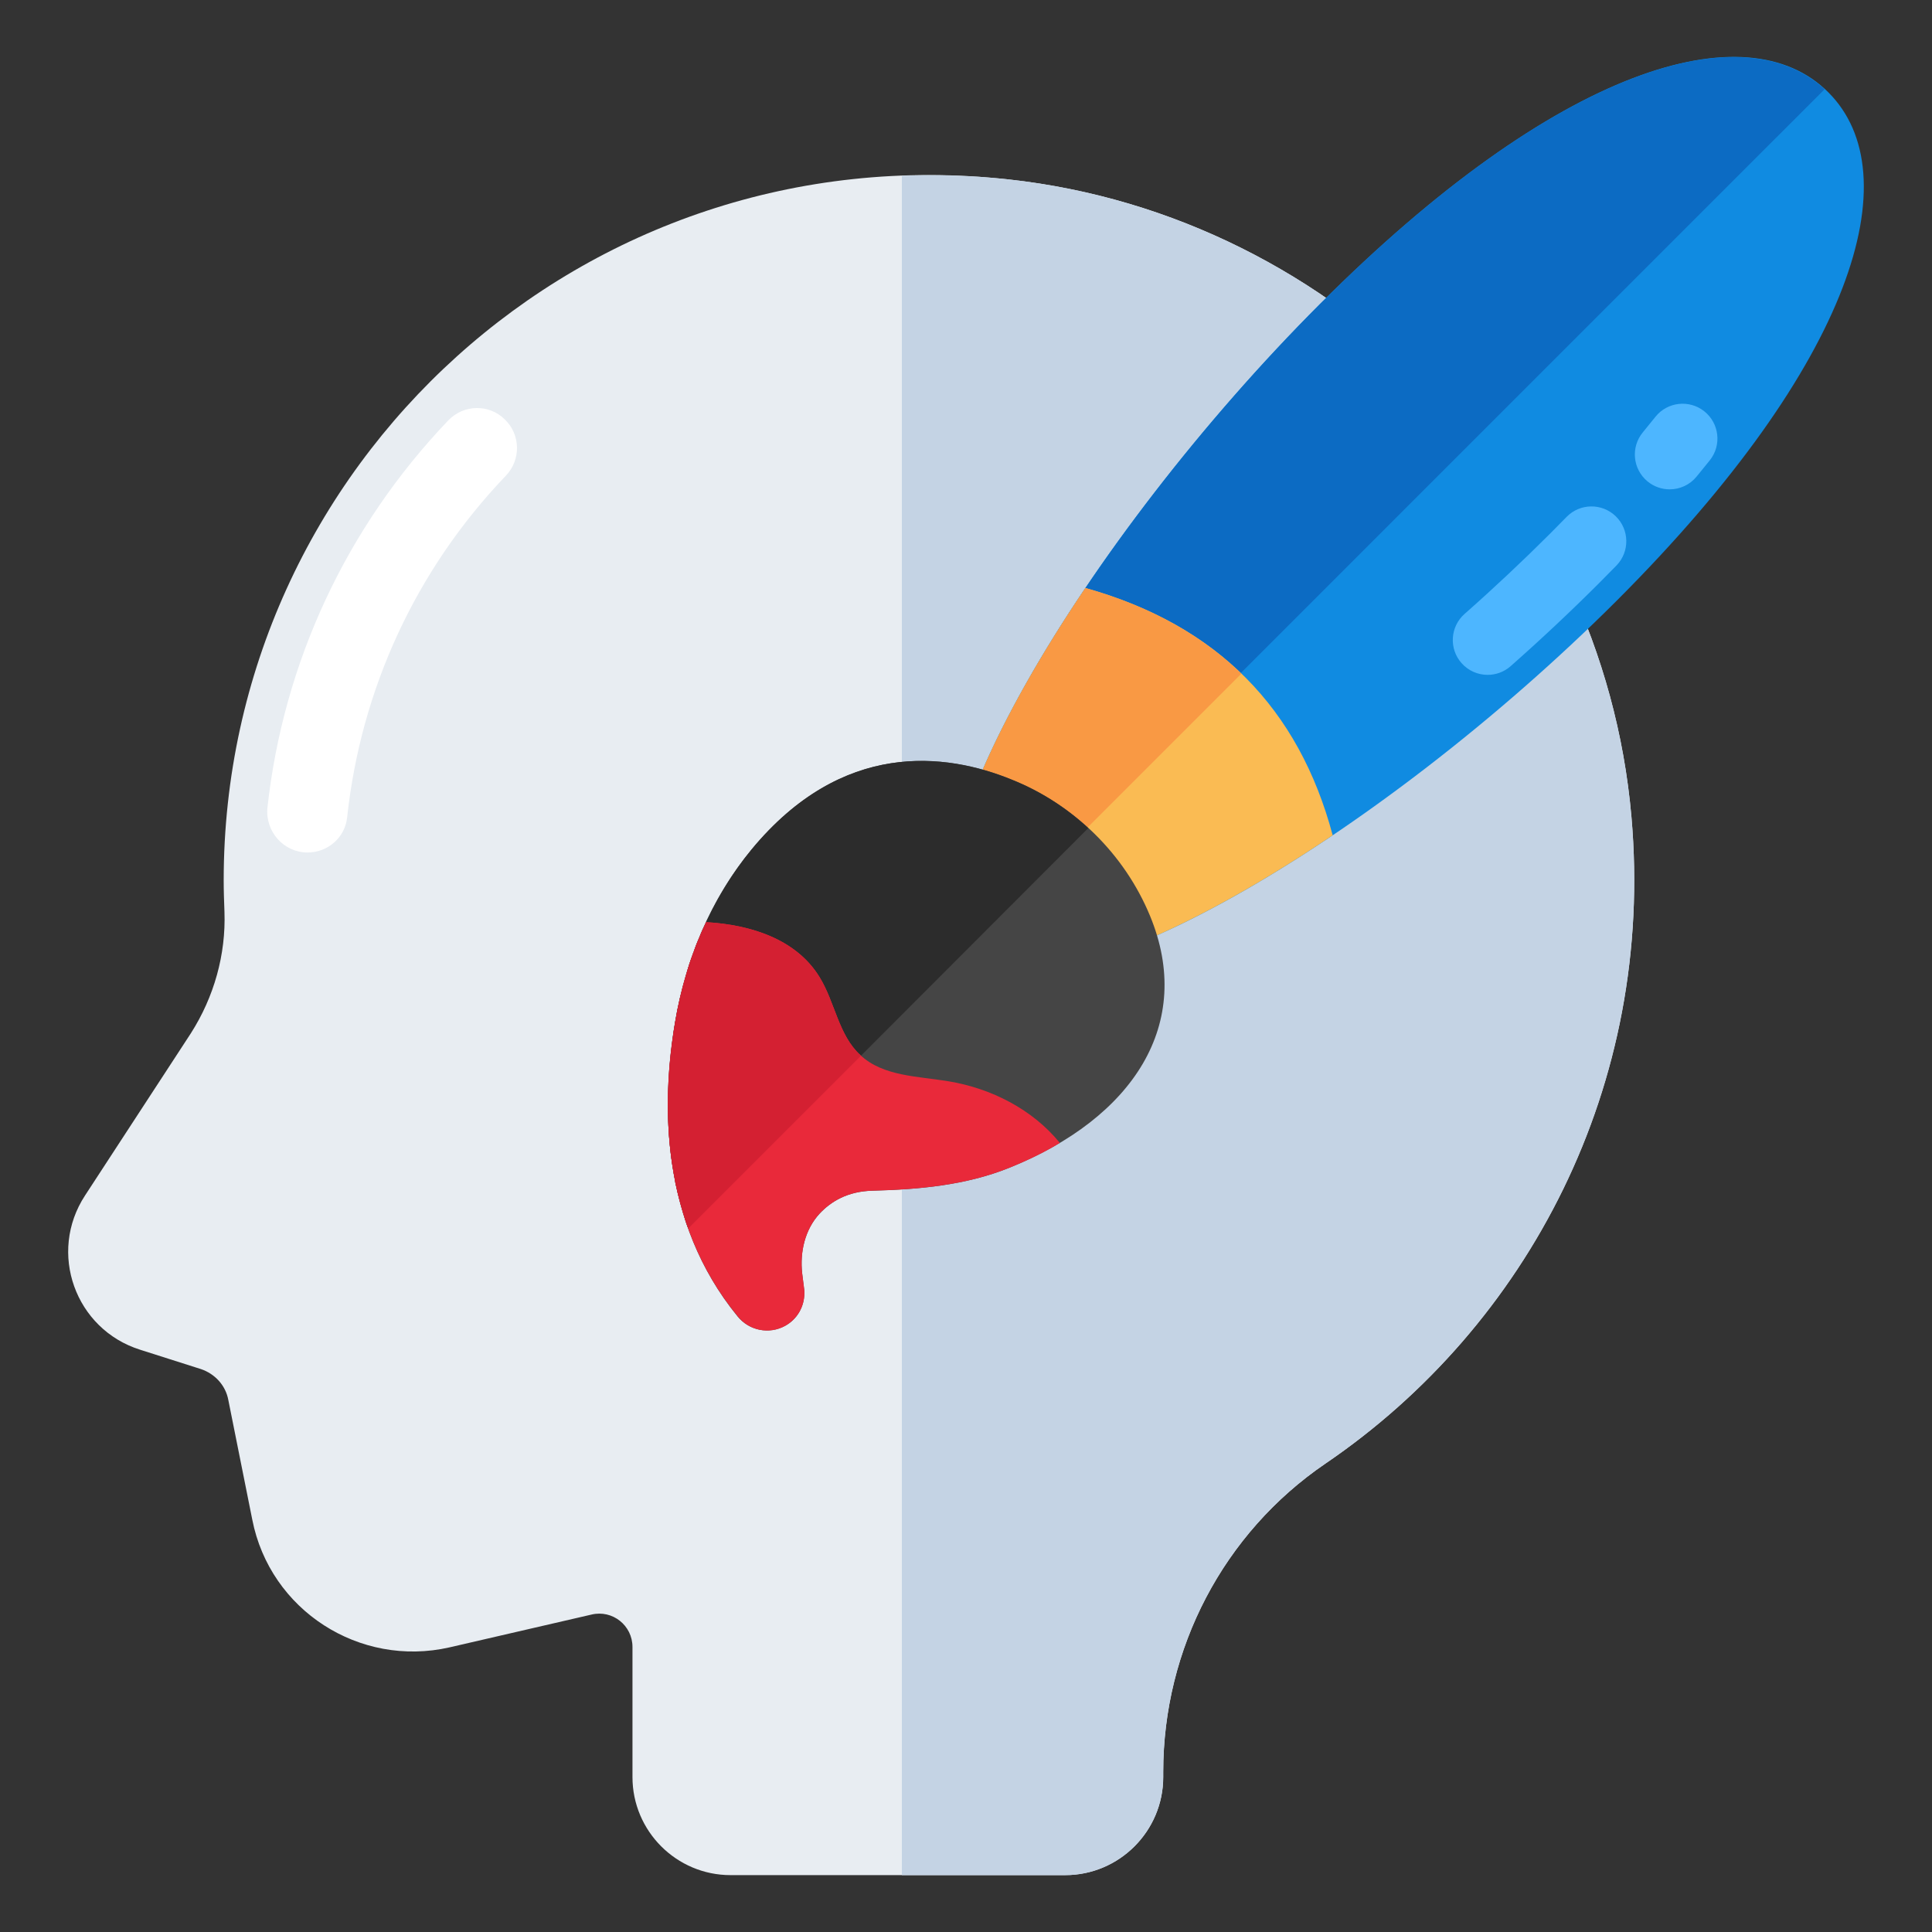 <svg xmlns="http://www.w3.org/2000/svg" enable-background="new 0 0 68 68" viewBox="0 0 68 68"><rect x="0" y="0" width="68" height="68" fill="#333333" stroke="none"/><path fill="#e8edf2" d="M46.648,51.515c-3.587,2.446-5.706,6.508-5.706,10.856v0.176
				c0,1.903-1.549,3.451-3.451,3.451H25.712c-1.902,0-3.451-1.548-3.451-3.451
				v-4.579c0-0.76-0.706-1.317-1.44-1.141l-5,1.155
				c-3.165,0.72-6.317-1.304-6.942-4.497L8.036,49.274
				c-0.095-0.516-0.475-0.923-0.965-1.087l-2.133-0.679
				c-2.296-0.72-3.26-3.424-1.943-5.434l3.723-5.706
				c0.815-1.277,1.237-2.772,1.182-4.279c-0.014-0.367-0.027-0.734-0.027-1.101
				c0-14.632,12.662-26.316,27.634-24.672c11.602,1.277,20.895,10.8,21.914,22.43
				C58.25,38.188,53.78,46.665,46.648,51.515z"/><path fill="#fff" d="M17.809,16.739c-3.179,3.319-5.105,7.526-5.591,12.032
					c-0.075,0.711-0.682,1.234-1.393,1.234c-0.841,0-1.496-0.739-1.412-1.58
					c0.561-5.096,2.768-9.864,6.367-13.631c0.542-0.561,1.43-0.58,1.982-0.037
					C18.324,15.29,18.342,16.178,17.809,16.739z"/><path fill="#c4d3e4" d="M57.421,28.746c-1.019-11.63-10.312-21.153-21.914-22.43
				c-1.274-0.14-2.53-0.176-3.764-0.129v59.812h5.747
				c1.902,0,3.451-1.548,3.451-3.451V62.371c0-4.348,2.12-8.41,5.707-10.856
				C53.78,46.665,58.25,38.188,57.421,28.746z"/><path fill="#108be1" d="M46.466,10.693c8.361-8.361,15.002-10.327,17.886-7.443
						c2.884,2.884,0.918,9.525-7.443,17.886S36.958,36.411,34.074,33.528
						C31.191,30.644,38.105,19.054,46.466,10.693z"/><path fill="#4db6ff" d="M52.36 23.753c-.339 0-.677-.14-.92-.415-.448-.508-.399-1.282.108-1.73 1.033-.911 2.045-1.862 3.008-2.824.198-.198.392-.395.581-.589.472-.485 1.248-.495 1.733-.023.485.472.495 1.248.023 1.733-.197.202-.398.406-.604.612-.999.999-2.048 1.984-3.119 2.929C52.938 23.652 52.648 23.753 52.36 23.753zM58.766 17.223c-.275 0-.551-.092-.779-.28-.522-.431-.596-1.203-.166-1.725.152-.184.299-.366.443-.546.421-.53 1.193-.617 1.722-.195.529.422.617 1.193.195 1.722-.151.19-.308.383-.469.578C59.47 17.071 59.12 17.223 58.766 17.223z"/><path fill="#0c6bc3" d="M33.966,33.396L64.22,3.141
						c-2.947-2.709-9.511-0.692-17.754,7.552
						C38.222,18.937,31.391,30.314,33.966,33.396z"/><path fill="#fabb53" d="M38.203,20.696c-3.872,5.743-5.946,11.015-4.129,12.832
							c1.817,1.817,7.089-0.257,12.832-4.129
							C45.718,24.946,42.866,22.001,38.203,20.696z"/><path fill="#f99944" d="M43.692,23.711c-1.422-1.374-3.243-2.387-5.489-3.015
						c-3.801,5.637-5.859,10.813-4.216,12.72L43.692,23.711z"/><path fill="#454545" d="M35.508,41.108c-1.517,0.609-3.162,0.758-4.796,0.801
						c-0.887,0.021-1.474,0.384-1.869,0.812c-0.513,0.556-0.695,1.346-0.609,2.094
						l0.064,0.534c0.011,0.054,0.011,0.107,0.011,0.161
						c0,0.48-0.246,0.919-0.673,1.153c-0.566,0.31-1.271,0.171-1.677-0.331
						c-2.724-3.333-2.681-7.51-2.201-10.351c0.374-2.222,1.26-4.348,2.692-6.078
						c3.194-3.867,6.837-3.418,9.176-2.457c2.179,0.876,3.953,2.617,4.85,4.786
						C42.046,36.023,39.899,39.345,35.508,41.108z"/><path fill="#2c2c2c" d="M38.303,29.147l-8,8.01l-6.08,6.08
						c-0.07-0.18-0.13-0.37-0.18-0.55c-0.1-0.33-0.19-0.67-0.26-1
						c-0.01-0.04-0.02-0.07-0.02-0.11c-0.07-0.37-0.13-0.73-0.17-1.1
						c-0.15-1.36-0.08-2.68,0.07-3.83c0.03-0.23,0.06-0.45,0.1-0.67
						c0.09-0.56,0.22-1.1,0.38-1.64c0.07-0.26,0.15-0.52,0.25-0.77
						c0-0.02,0.01-0.03,0.02-0.04c0.05-0.18,0.12-0.35,0.2-0.52
						c0.06-0.17,0.14-0.34,0.22-0.5c0-0.02,0.01-0.03,0.02-0.05
						c0.42-0.91,0.96-1.78,1.6-2.56c3.19-3.86,6.83-3.41,9.17-2.45
						C36.622,27.847,37.522,28.427,38.303,29.147z"/><g><path fill="#e9293a" d="M37.303,40.227c-0.54,0.33-1.14,0.62-1.79,0.88
				c-1.52,0.61-3.17,0.76-4.8,0.8c-0.89,0.02-1.47,0.39-1.87,0.81
				c-0.51,0.56-0.69,1.35-0.61,2.1l0.07,0.53
				c0.01,0.06,0.01,0.11,0.01,0.16c0,0.48-0.25,0.92-0.68,1.16
				c-0.56,0.31-1.27,0.17-1.67-0.34c-2.73-3.33-2.69-7.51-2.2-10.35
				c0.2-1.22,0.56-2.41,1.09-3.52c1.59,0.09,3.18,0.61,3.99,1.93
				c0.55,0.89,0.67,2.05,1.44,2.75c0.8,0.75,2.02,0.74,3.1,0.92
				C34.892,38.307,36.343,39.047,37.303,40.227z"/></g><g><path fill="#d42032" d="M30.303,37.157l-6.08,6.08c-0.07-0.18-0.13-0.37-0.18-0.55
				c-0.1-0.33-0.19-0.67-0.26-1c-0.01-0.04-0.02-0.07-0.02-0.11
				c-0.07-0.37-0.13-0.73-0.17-1.1c-0.15-1.37-0.09-2.68,0.07-3.83
				c0.03-0.23,0.06-0.45,0.1-0.67c0.09-0.56,0.22-1.1,0.38-1.64
				c0.07-0.26,0.15-0.52,0.25-0.77c0-0.02,0.01-0.03,0.02-0.04
				c0.05-0.18,0.12-0.35,0.2-0.52c0.06-0.17,0.14-0.34,0.22-0.5
				c0-0.02,0.01-0.03,0.02-0.05c1.59,0.09,3.18,0.61,3.99,1.93
				c0.55,0.89,0.67,2.05,1.44,2.75C30.292,37.147,30.292,37.147,30.303,37.157z"/></g></svg>